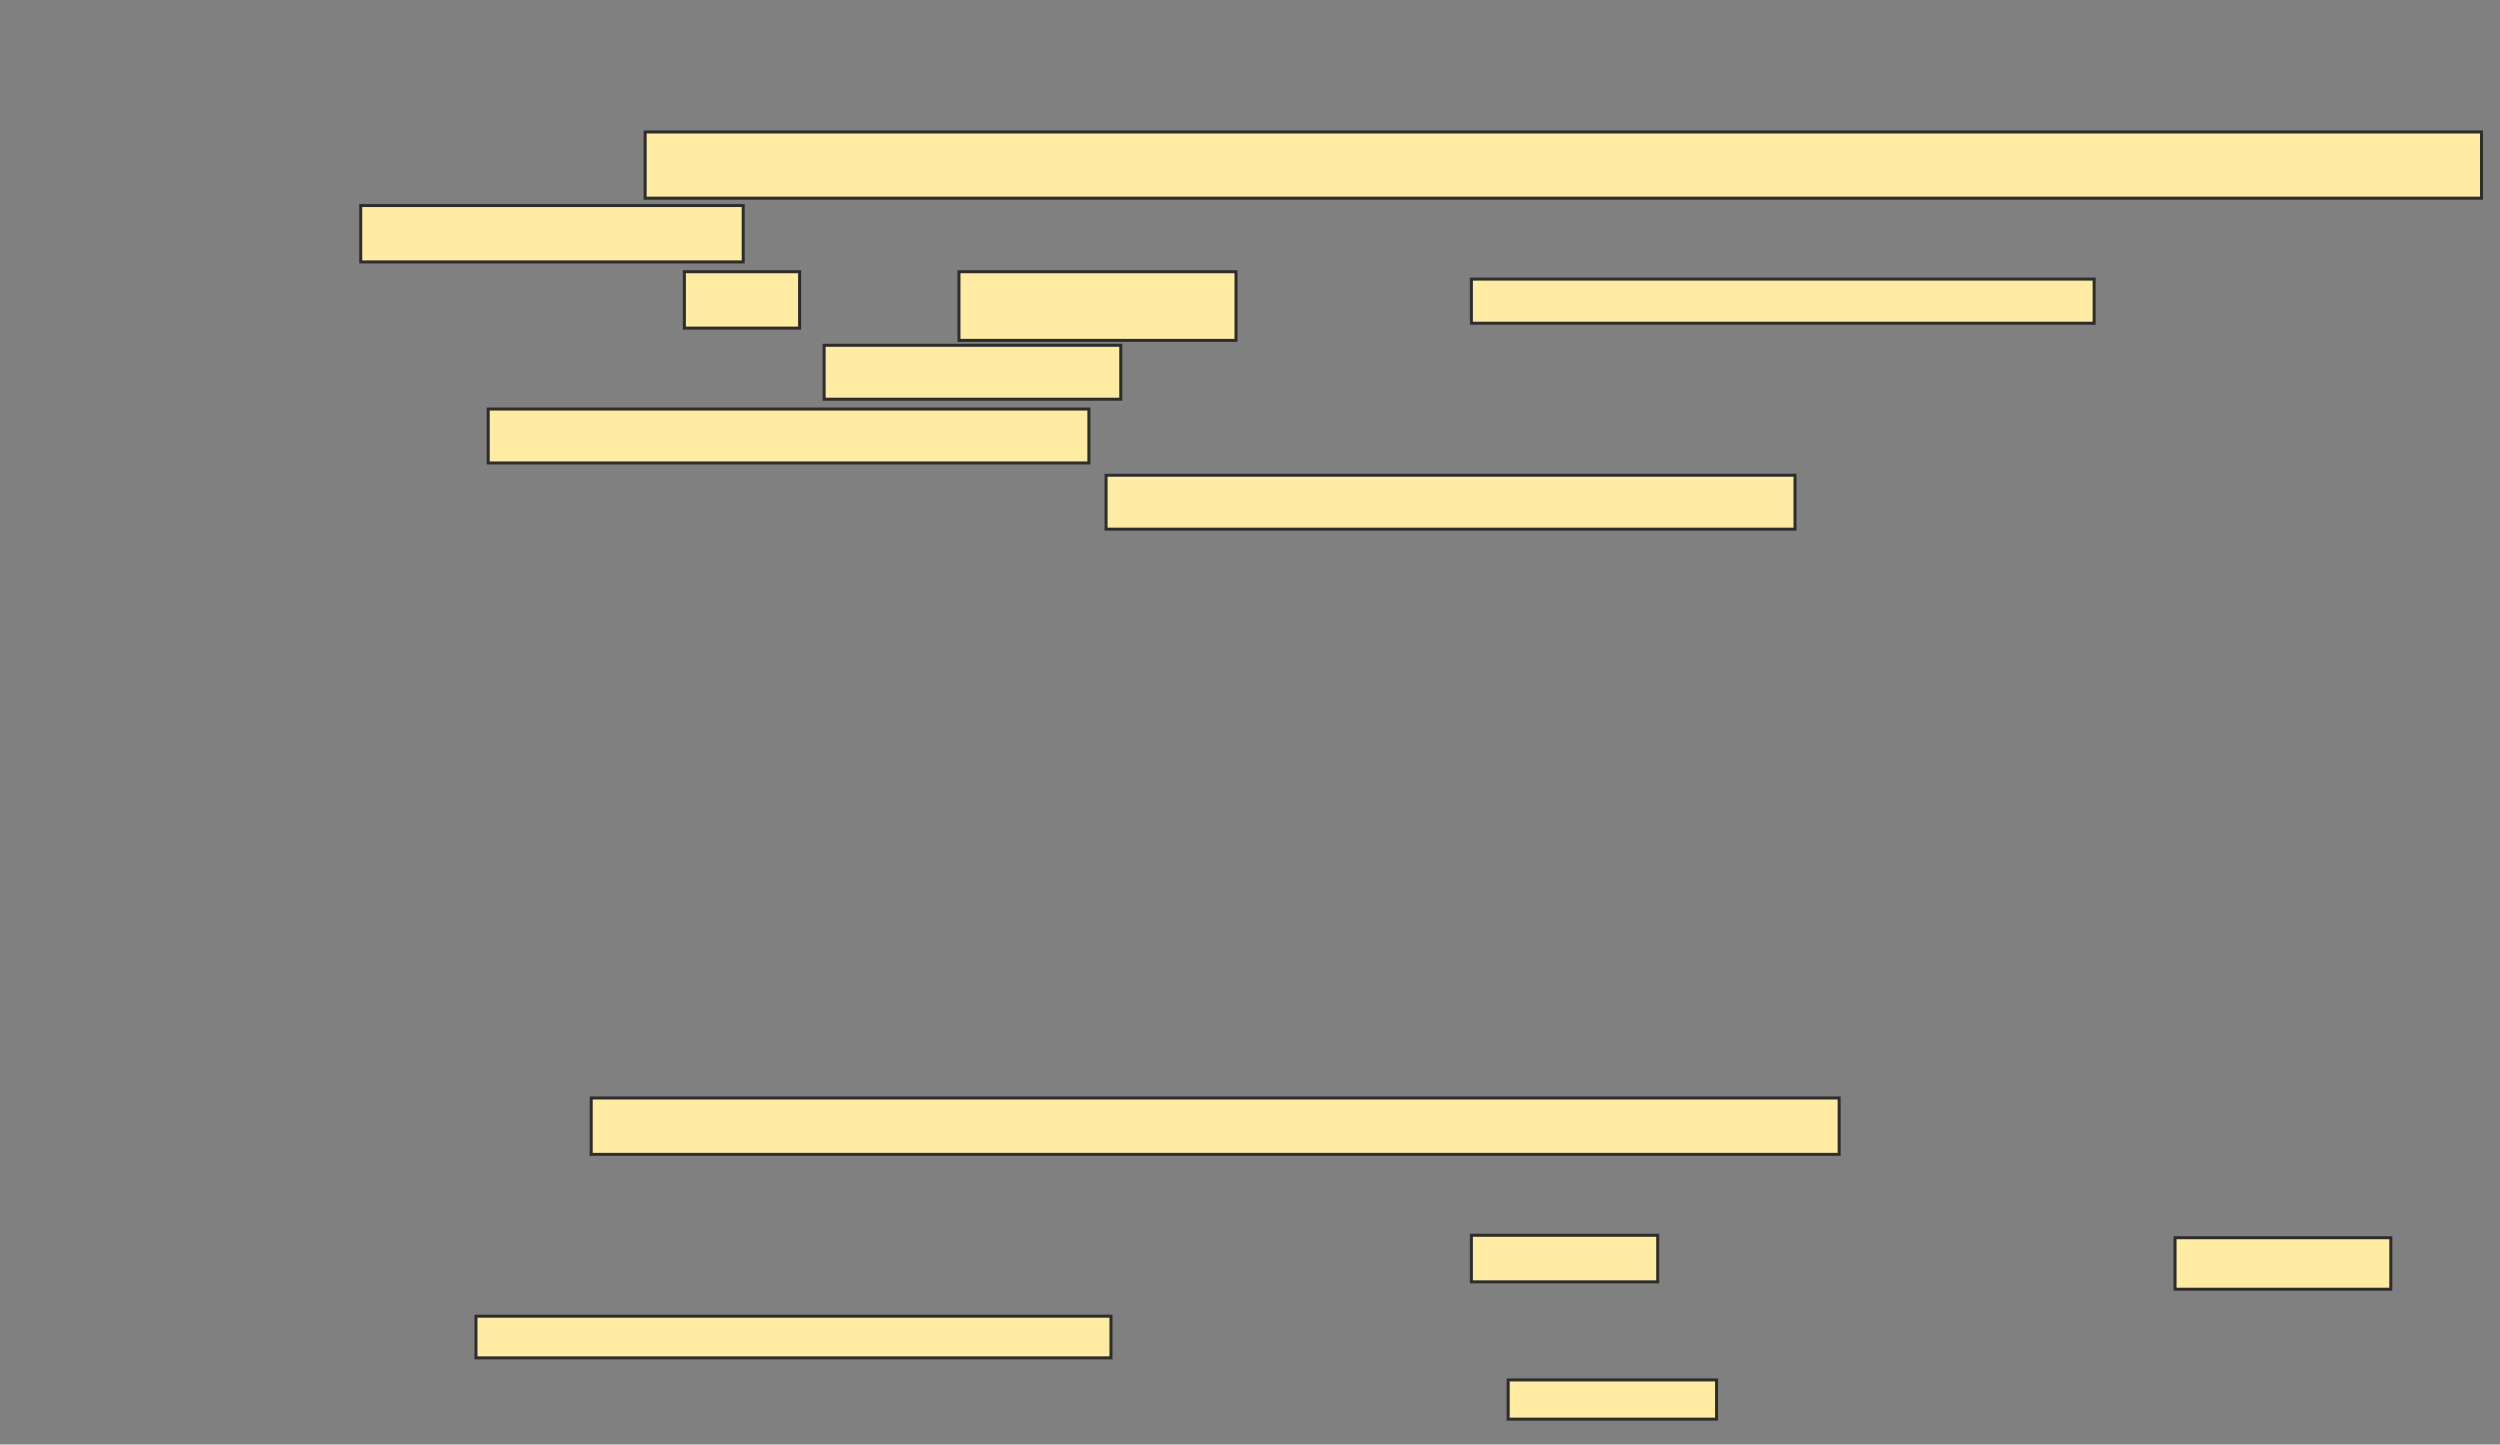 <svg xmlns="http://www.w3.org/2000/svg" width="829" height="479">
 <rect width="100%" height="100%" fill="#808080" stroke="none"/>
 <!-- Created with Image Occlusion Enhanced -->
 <g>
  <title>Labels</title>
 </g>
 <g>
  <title>Masks</title>
  <rect id="78997efd53b14b9f8bb57bed8cf6ede6-ao-1" height="17.886" width="228.455" y="157.585" x="366.772" stroke="#2D2D2D" fill="#FFEBA2"/>
  <rect id="78997efd53b14b9f8bb57bed8cf6ede6-ao-2" height="18.699" width="413.821" y="364.089" x="196.041" stroke="#2D2D2D" fill="#FFEBA2"/>
  <g id="78997efd53b14b9f8bb57bed8cf6ede6-ao-3">
   <rect height="21.951" width="608.943" y="43.764" x="213.927" stroke="#2D2D2D" fill="#FFEBA2"/>
   <rect height="18.699" width="126.829" y="68.154" x="119.618" stroke="#2D2D2D" fill="#FFEBA2"/>
  </g>
  <g id="78997efd53b14b9f8bb57bed8cf6ede6-ao-4">
   <rect height="18.699" width="38.211" y="90.106" x="226.935" stroke="#2D2D2D" fill="#FFEBA2"/>
   <rect height="22.764" width="91.87" y="90.106" x="317.992" stroke="#2D2D2D" fill="#FFEBA2"/>
   <rect height="14.634" width="206.504" y="92.545" x="487.911" stroke="#2D2D2D" fill="#FFEBA2"/>
   <rect height="17.886" width="98.374" y="114.496" x="273.276" stroke="#2D2D2D" fill="#FFEBA2"/>
   <rect height="17.886" width="199.187" y="135.634" x="161.894" stroke="#2D2D2D" fill="#FFEBA2"/>
  </g>
  
  <g id="78997efd53b14b9f8bb57bed8cf6ede6-ao-6">
   <rect height="15.447" width="61.789" y="409.618" x="487.911" stroke="#2D2D2D" fill="#FFEBA2"/>
   <rect height="17.073" width="71.545" y="410.431" x="721.244" stroke="#2D2D2D" fill="#FFEBA2"/>
   <rect height="13.821" width="210.569" y="436.447" x="157.829" stroke="#2D2D2D" fill="#FFEBA2"/>
   <rect height="13.008" width="69.106" y="457.585" x="500.106" stroke="#2D2D2D" fill="#FFEBA2"/>
  </g>
 </g>
</svg>